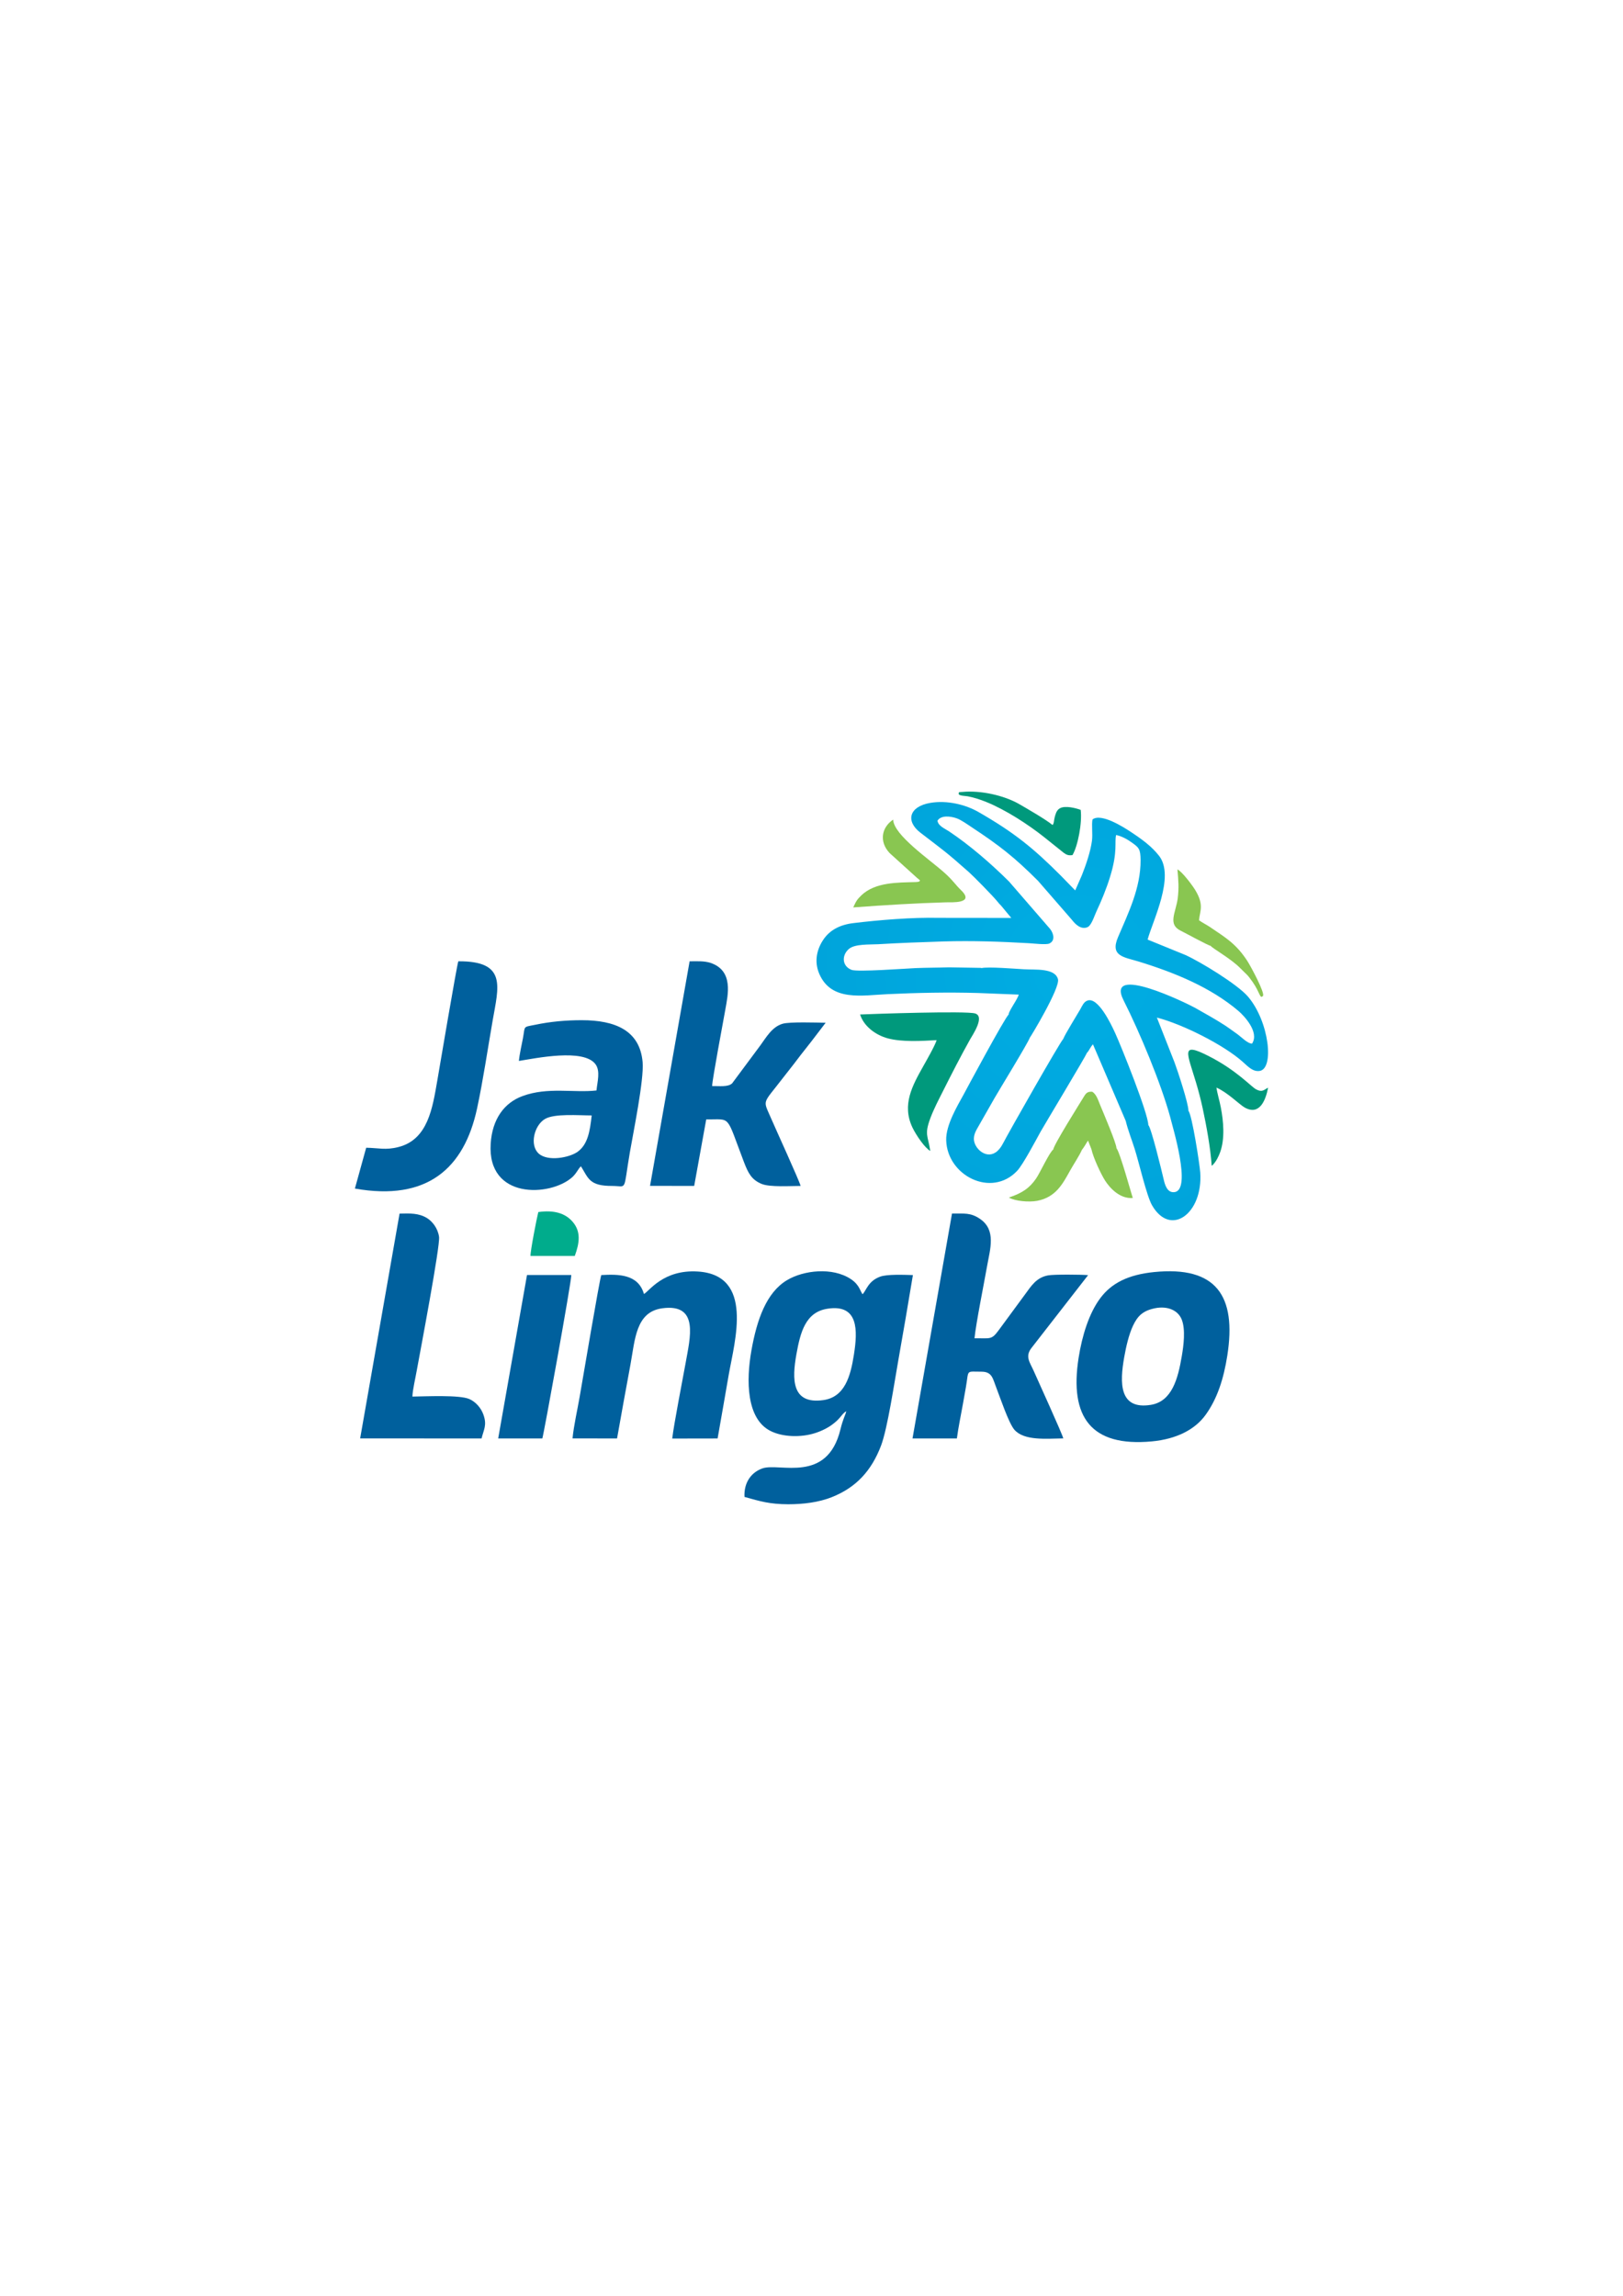 <?xml version="1.0" encoding="UTF-8"?>
<!DOCTYPE svg PUBLIC "-//W3C//DTD SVG 1.1//EN" "http://www.w3.org/Graphics/SVG/1.1/DTD/svg11.dtd">
<!-- Creator: CorelDRAW -->
<svg xmlns="http://www.w3.org/2000/svg" xml:space="preserve" width="210mm" height="297mm" version="1.1" style="shape-rendering:geometricPrecision; text-rendering:geometricPrecision; image-rendering:optimizeQuality; fill-rule:evenodd; clip-rule:evenodd"
viewBox="0 0 21000 29700"
 xmlns:xlink="http://www.w3.org/1999/xlink">
 <defs>
  <style type="text/css">
   <![CDATA[
    .fil1 {fill:#00609D}
    .fil2 {fill:#00997C}
    .fil3 {fill:#00AC8C}
    .fil4 {fill:#89C651}
    .fil0 {fill:url(#id0)}
   ]]>
  </style>
  <radialGradient id="id0" gradientUnits="userSpaceOnUse" gradientTransform="matrix(1.694 0.987 -0.987 1.694 2684 -22476)" cx="13953.5" cy="12539.8" r="10719.3" fx="13953.5" fy="12539.8">
   <stop offset="0" style="stop-opacity:1; stop-color:#00ADE3"/>
   <stop offset="0.71" style="stop-opacity:1; stop-color:#0086C0"/>
   <stop offset="1" style="stop-opacity:1; stop-color:#00609E"/>
  </radialGradient>
 </defs>
 <g id="Layer_x0020_1">
  <g id="Jak_x0020_Lingko.cdr">
   <path class="fil0" d="M12210 12179c367,-11 743,2 1105,23 56,3 220,23 262,4 79,-36 57,-129 10,-189l-531 -613c-227,-226 -505,-468 -775,-648 -59,-39 -141,-70 -151,-139 46,-73 166,-59 245,-32 59,20 143,80 194,114 366,241 558,392 862,696l438 504c33,42 108,132 199,97 54,-21 88,-139 117,-201 65,-138 132,-301 177,-448 105,-336 55,-456 80,-545 81,18 152,61 209,102 85,61 106,82 107,222 3,358 -158,684 -292,998 -106,247 77,257 267,315 475,146 934,336 1292,640 68,58 275,273 175,422 -53,2 -139,-85 -182,-117 -61,-43 -111,-81 -175,-123 -126,-81 -244,-146 -382,-224 -110,-61 -1167,-577 -923,-96 212,420 481,1067 601,1502 34,139 284,951 58,979 -91,12 -123,-87 -140,-164 -27,-115 -161,-668 -199,-704 -3,-154 -345,-1005 -428,-1188 -55,-121 -225,-476 -362,-421 -46,18 -64,65 -91,113 -50,87 -197,322 -220,383 -38,34 -697,1193 -778,1349 -118,232 -292,141 -352,33 -51,-91 -18,-164 24,-236 75,-130 145,-255 220,-386 50,-88 431,-709 454,-777 6,-3 395,-645 364,-757 -40,-146 -292,-119 -442,-128 -112,-6 -458,-35 -549,-15 -2,-1 -5,-5 -6,-3l-416 -7c-144,5 -284,4 -429,10 -136,6 -751,52 -828,23 -125,-48 -131,-188 -35,-271 76,-66 265,-55 378,-61 285,-17 566,-27 848,-36zm3167 2191c3,-87 -142,-527 -180,-627l-228 -579c337,87 867,355 1110,572 65,57 128,129 215,119 199,-21 128,-644 -148,-964 -136,-158 -614,-449 -809,-537l-488 -199c65,-241 358,-818 147,-1085 -97,-123 -220,-213 -371,-312 -82,-54 -377,-244 -489,-157 -14,68 4,186 -7,274 -17,137 -79,318 -130,446l-84 192c-1,1 -3,4 -4,5l-184 -189c-356,-357 -606,-560 -1068,-825 -162,-93 -401,-155 -623,-117 -274,47 -321,236 -127,385 313,241 323,241 626,509 56,49 317,314 374,386 19,24 21,26 45,50l131 158 -942 -1c-336,-8 -772,28 -1100,68 -187,22 -307,98 -382,203 -88,124 -132,287 -60,454 156,360 554,277 885,262 379,-18 779,-26 1165,-15l531 21c-9,32 -48,97 -67,127 -20,35 -63,100 -65,133 -46,33 -560,992 -583,1035 -78,143 -230,393 -224,589 13,459 586,749 919,395 76,-82 238,-389 302,-505 57,-101 583,-974 602,-1024 19,-12 40,-69 76,-107l424 991c26,111 80,249 116,363 55,173 155,609 224,728 240,417 661,108 624,-424 -8,-110 -106,-746 -153,-798z"/>
   <path class="fil1" d="M10709 16930c401,-61 389,282 340,593 -44,283 -119,552 -399,590 -409,56 -403,-272 -345,-595 51,-283 117,-545 404,-588zm-1076 2435c207,58 325,94 566,95 195,0 395,-25 561,-91 320,-126 517,-345 640,-668 85,-226 173,-822 222,-1096 33,-187 64,-371 97,-557l93 -553c-111,-3 -335,-13 -425,21 -154,57 -176,175 -226,227 -33,-41 -40,-122 -152,-196 -238,-158 -613,-114 -826,14 -268,160 -390,513 -460,907 -70,391 -66,885 245,1043 159,81 396,87 579,28 83,-26 172,-71 229,-116 42,-33 54,-43 90,-83 27,-31 48,-65 84,-83 -15,60 -40,89 -76,236 -172,703 -787,428 -1006,502 -144,49 -245,181 -235,370z"/>
   <path class="fil1" d="M11807 18609l574 0c20,-149 52,-300 78,-445 13,-72 26,-146 39,-220 40,-230 -6,-199 201,-199 139,0 146,90 190,201 50,128 162,465 237,551 128,144 412,114 632,111 -17,-67 -327,-746 -382,-871 -50,-114 -119,-189 -25,-305l728 -936c-86,-8 -441,-11 -517,3 -153,27 -220,139 -296,242l-342 465c-96,131 -107,105 -315,107 20,-197 120,-692 164,-940 38,-215 119,-460 -92,-604 -123,-84 -199,-68 -363,-70l-511 2910z"/>
   <path class="fil1" d="M8411 15341l571 1 156 -861c328,5 249,-75 486,547 57,149 100,234 231,288 107,44 371,26 504,26 -17,-69 -323,-737 -380,-870 -110,-257 -119,-174 153,-529 61,-80 124,-156 185,-238 61,-82 121,-153 181,-232l185 -242c-119,-2 -464,-14 -557,13 -138,40 -215,181 -288,280l-365 491c-54,51 -169,33 -259,35 4,-95 142,-827 171,-989 33,-189 110,-502 -190,-604 -85,-28 -179,-21 -272,-21l-512 2905z"/>
   <path class="fil1" d="M14945 16924c160,-32 298,25 346,148 50,130 24,334 0,473 -49,288 -125,584 -400,629 -414,67 -403,-288 -345,-616 25,-140 59,-289 113,-406 60,-128 128,-196 286,-228zm-11 -468c-338,34 -554,144 -699,340 -145,195 -234,484 -279,770 -120,768 162,1153 945,1081 326,-30 563,-156 698,-343 151,-209 234,-466 281,-767 122,-776 -145,-1161 -946,-1081z"/>
   <path class="fil1" d="M8332 16740c-74,-260 -334,-257 -552,-245 -23,58 -247,1390 -280,1576 -29,168 -76,371 -92,537l576 1c56,-318 115,-640 174,-959 59,-323 69,-678 410,-725 484,-66 360,384 303,709 -41,228 -151,786 -173,976l587 -1c50,-275 96,-554 145,-830 76,-432 329,-1286 -403,-1330 -445,-27 -626,254 -695,291z"/>
   <path class="fil1" d="M7656 14430c-23,209 -52,376 -182,470 -105,76 -386,130 -504,23 -120,-108 -59,-364 81,-447 123,-73 436,-46 605,-46zm-942 -705c219,-35 836,-164 990,41 68,90 24,231 14,341 -292,33 -630,-48 -956,72 -237,86 -393,298 -413,616 -47,726 771,686 1053,436 59,-52 82,-117 115,-143 98,158 109,255 404,254 199,0 140,87 228,-430 46,-267 185,-943 166,-1171 -36,-413 -358,-543 -788,-543 -208,0 -405,18 -601,59 -166,33 -129,11 -160,176 -17,92 -43,198 -52,292z"/>
   <path class="fil1" d="M4660 18608l1571 1c27,-114 73,-171 24,-308 -31,-89 -102,-167 -182,-202 -126,-56 -564,-34 -737,-32 3,-88 40,-242 56,-335 49,-268 305,-1616 289,-1731 -16,-114 -89,-203 -159,-245 -103,-62 -214,-60 -352,-56l-510 2908z"/>
   <path class="fil1" d="M4738 14848l-146 528c936,166 1414,-261 1581,-1037 78,-364 135,-754 201,-1134 76,-439 191,-774 -444,-769 -23,73 -253,1433 -272,1544 -61,349 -119,762 -503,859 -167,43 -261,11 -417,9z"/>
   <path class="fil1" d="M6446 18609l571 0c14,-27 379,-2037 375,-2115l-573 0 -373 2115z"/>
   <path class="fil2" d="M11129 13124c46,149 196,265 359,309 185,49 434,34 631,23 -21,71 -133,266 -174,339 -141,251 -278,498 -139,791 48,100 161,266 231,303 -30,-200 -79,-208 1,-424 47,-124 106,-236 162,-347 111,-221 229,-452 351,-670 38,-66 194,-297 67,-337 -113,-36 -1337,6 -1489,13z"/>
   <path class="fil2" d="M15678 15081c14,-10 6,-3 18,-15 41,-43 71,-105 91,-159 64,-175 44,-402 9,-581 -15,-82 -46,-179 -56,-256 144,63 297,219 364,257 194,110 273,-95 304,-256 -53,26 -75,65 -156,21 -66,-35 -251,-248 -623,-435 -355,-179 -270,-40 -154,346 33,111 62,221 87,337 48,224 101,512 116,741z"/>
   <path class="fil2" d="M13877 11062c70,-118 127,-419 106,-585 -65,-24 -197,-57 -264,-23 -37,19 -52,50 -64,89 -7,22 -11,39 -15,63 -4,27 -5,49 -21,67 -84,-70 -334,-215 -441,-276 -189,-106 -485,-175 -727,-152 -35,3 -48,-3 -47,24 1,28 93,27 120,33 85,17 155,40 235,72 254,102 548,294 754,458l251 201c39,28 63,36 113,29z"/>
   <path class="fil3" d="M6864 16248l573 0c61,-167 84,-315 -30,-445 -94,-108 -240,-152 -442,-123 -20,78 -104,507 -101,568z"/>
   <path class="fil4" d="M15665 12236c20,32 260,163 384,290 82,84 85,72 159,178 98,141 93,223 133,180 31,-33 -156,-382 -204,-456 -143,-217 -269,-292 -479,-434 -48,-32 -95,-54 -144,-89 11,-121 69,-197 -49,-391 -31,-52 -166,-236 -230,-267 12,146 21,232 3,380 -29,191 -131,333 44,416 47,22 350,189 383,193z"/>
   <path class="fil4" d="M14122 14867c24,111 125,326 178,408 61,94 189,236 357,223 -19,-56 -167,-595 -211,-644 0,-62 -169,-457 -212,-561 -25,-60 -48,-138 -102,-170 -59,-3 -79,18 -102,55 -64,105 -394,628 -402,693 -49,34 -174,307 -222,375 -84,123 -180,189 -352,246 79,47 258,62 364,43 246,-46 334,-224 430,-395 47,-84 115,-184 151,-265 24,-27 57,-88 79,-120l44 112z"/>
   <path class="fil4" d="M11557 10603c-151,100 -185,285 -46,433l349 316 44 37c-7,9 2,20 -60,22 -225,7 -518,-1 -698,171 -57,54 -69,77 -106,157 403,-30 794,-54 1198,-66 70,-2 382,21 197,-157 -74,-71 -107,-131 -221,-231 -182,-163 -654,-485 -657,-682z"/>
  </g>
 </g>
</svg>
